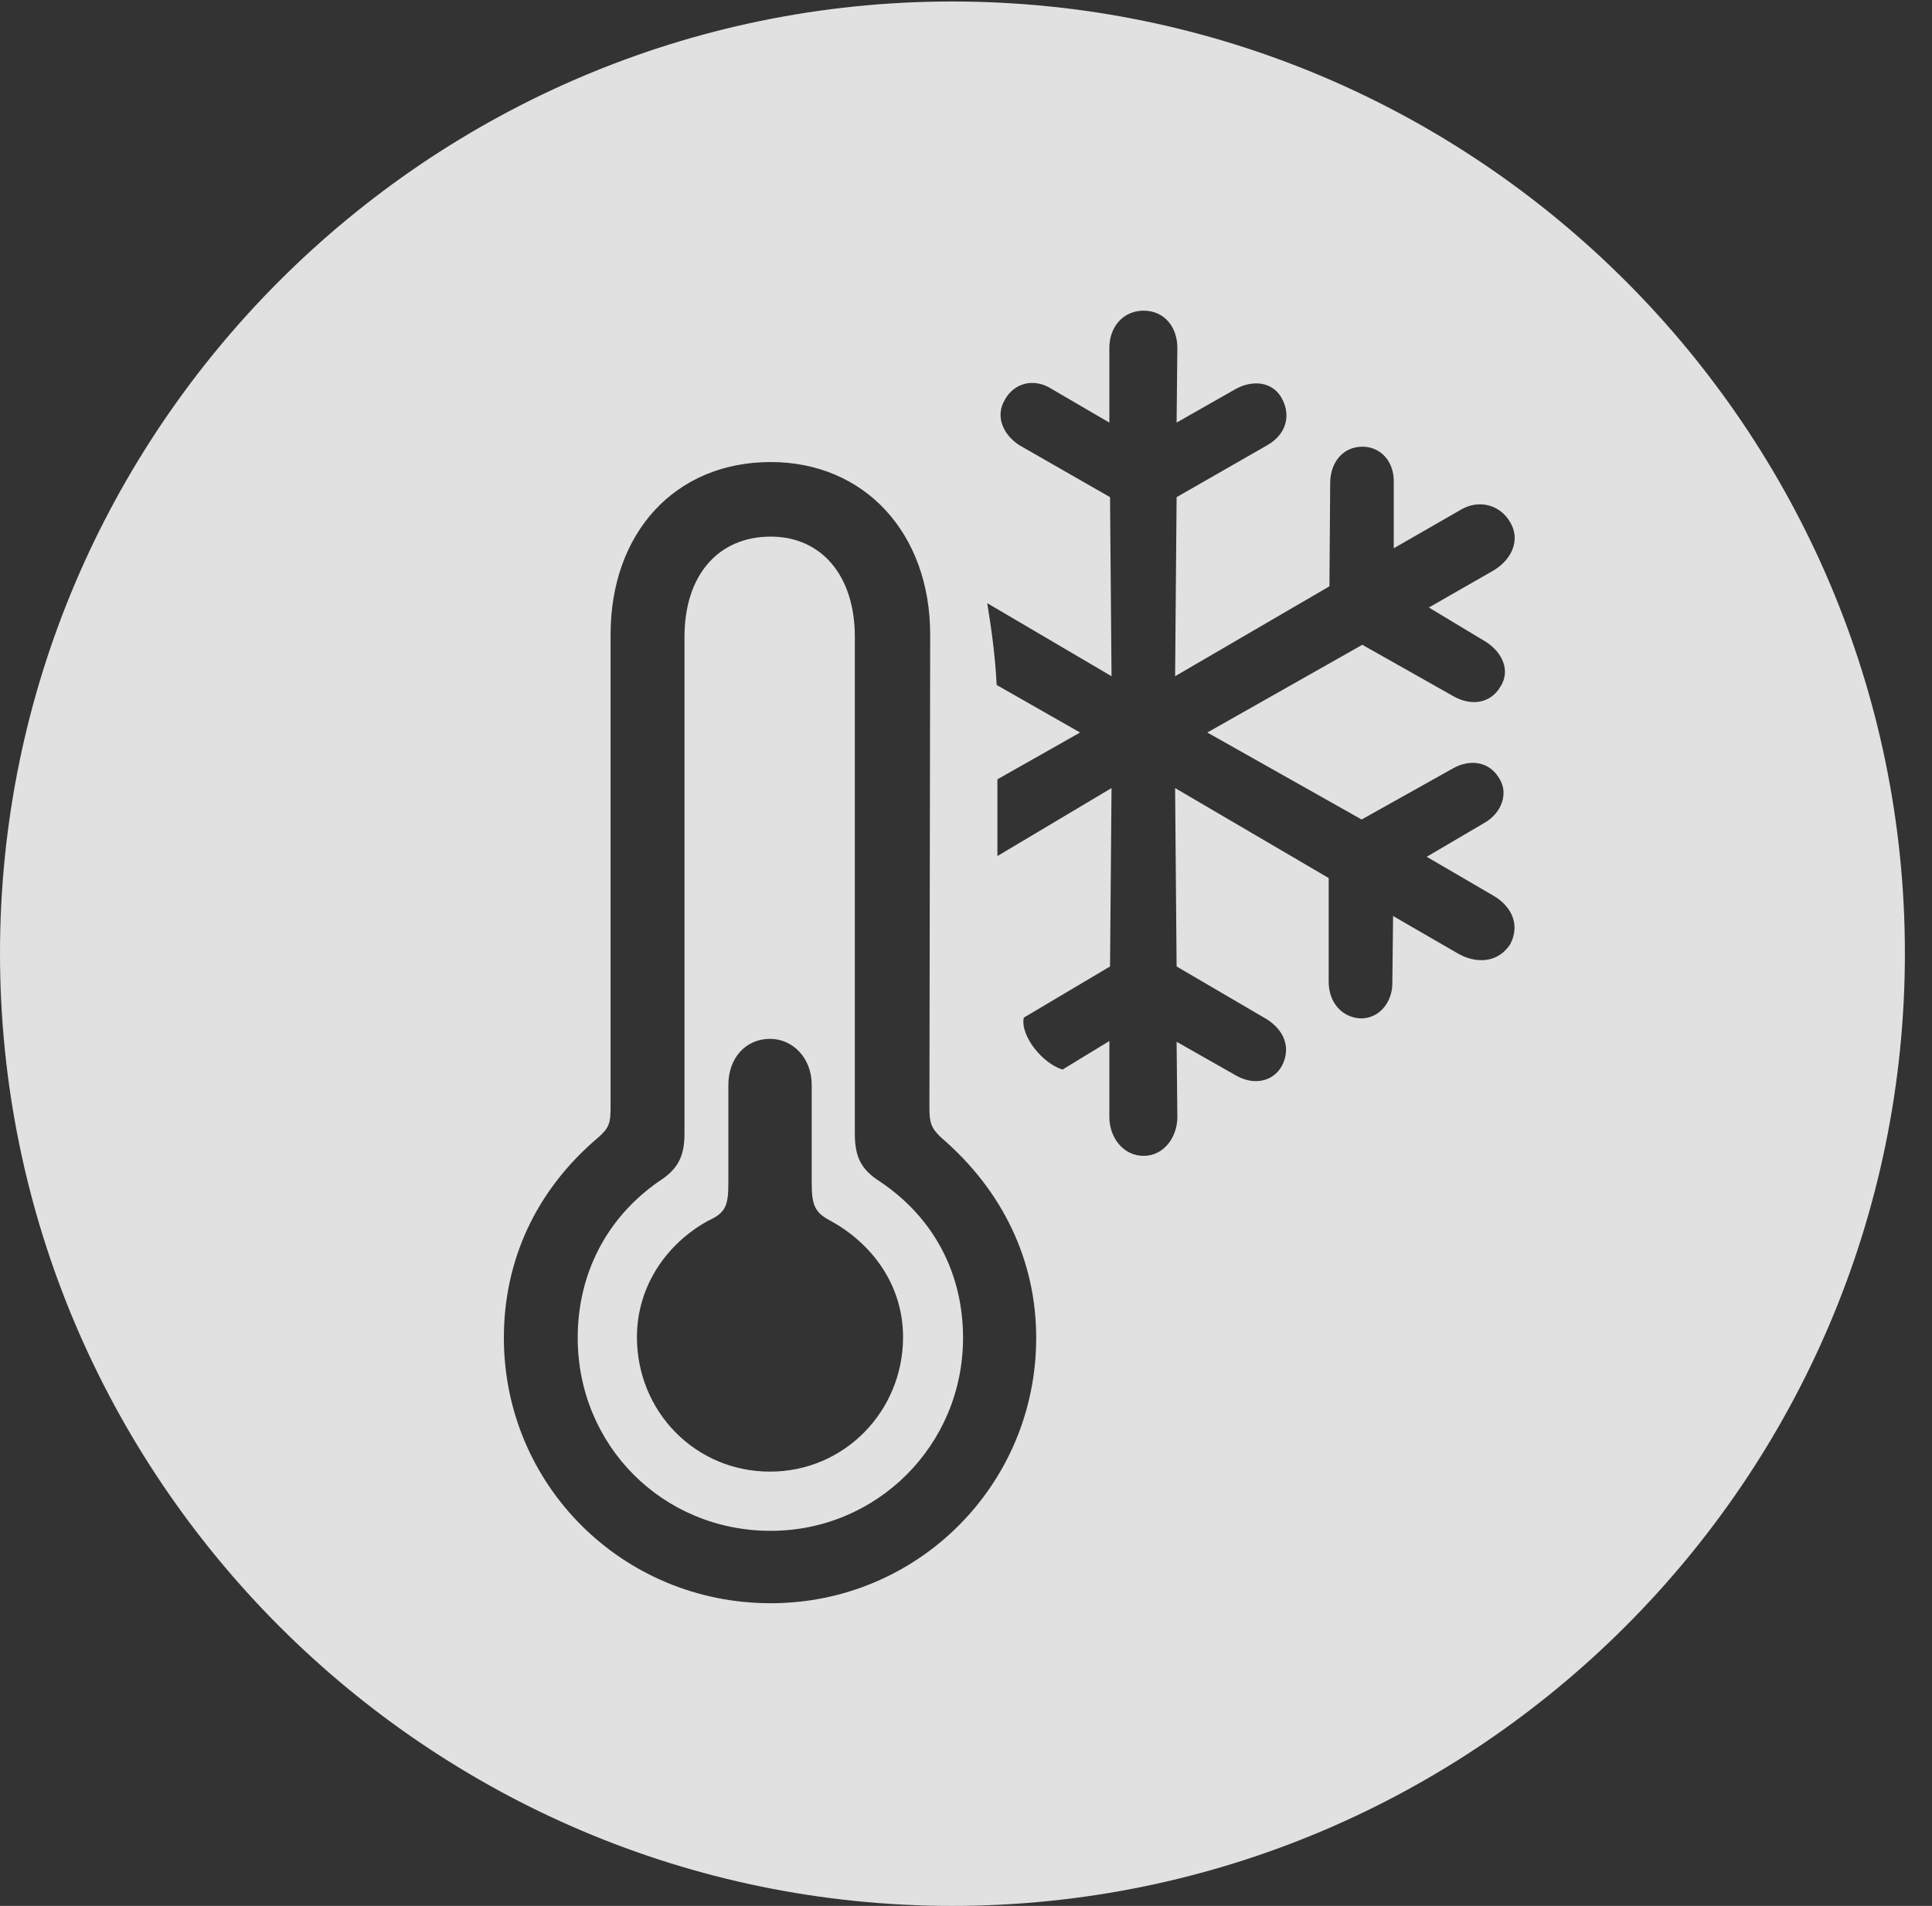 <?xml version="1.0" encoding="UTF-8"?>
<!--Generator: Apple Native CoreSVG 326-->
<!DOCTYPE svg
PUBLIC "-//W3C//DTD SVG 1.1//EN"
       "http://www.w3.org/Graphics/SVG/1.1/DTD/svg11.dtd">
<svg version="1.1" xmlns="http://www.w3.org/2000/svg" xmlns:xlink="http://www.w3.org/1999/xlink" viewBox="0 0 25.801 25.459">
 <rect x="0" y="0" width="25.801" height="25.459" fill="#333333" stroke="none"/>
 <g>
  <rect height="25.459" opacity="0" width="25.801" x="0" y="0"/>
  <path d="M25.439 12.734C25.439 19.746 19.727 25.459 12.715 25.459C5.713 25.459 0 19.746 0 12.734C0 5.732 5.713 0.02 12.715 0.02C19.727 0.02 25.439 5.732 25.439 12.734ZM8.154 8.477L8.154 14.795C8.154 15 8.135 15.068 7.988 15.195C7.148 15.908 6.729 16.846 6.729 17.871C6.729 19.834 8.311 21.416 10.293 21.416C12.256 21.416 13.838 19.834 13.838 17.871C13.838 16.846 13.398 15.908 12.568 15.195C12.432 15.068 12.412 14.99 12.412 14.795L12.422 8.477C12.422 7.119 11.543 6.172 10.293 6.172C9.014 6.172 8.154 7.119 8.154 8.477ZM11.416 8.506L11.416 15.146C11.416 15.459 11.504 15.625 11.748 15.781C12.48 16.27 12.861 17.021 12.861 17.871C12.861 19.307 11.709 20.449 10.293 20.449C8.848 20.449 7.715 19.307 7.715 17.871C7.715 17.021 8.096 16.27 8.799 15.781C9.043 15.625 9.141 15.459 9.141 15.146L9.141 8.506C9.141 7.686 9.59 7.168 10.293 7.168C10.967 7.168 11.416 7.686 11.416 8.506ZM9.727 14.492L9.727 15.801C9.727 16.113 9.688 16.201 9.453 16.309C8.906 16.611 8.506 17.178 8.506 17.861C8.506 18.857 9.287 19.658 10.283 19.658C11.279 19.658 12.06 18.848 12.06 17.861C12.06 17.178 11.66 16.621 11.094 16.309C10.889 16.201 10.84 16.113 10.84 15.801L10.84 14.492C10.84 14.131 10.586 13.877 10.283 13.877C9.961 13.877 9.727 14.131 9.727 14.492ZM14.815 4.648L14.815 5.645L14.043 5.195C13.818 5.049 13.545 5.107 13.418 5.342C13.291 5.557 13.389 5.801 13.613 5.947L14.824 6.641L14.844 9.033L13.184 8.057C13.242 8.408 13.291 8.77 13.31 9.15L14.424 9.785L13.32 10.41L13.32 11.435L14.844 10.527L14.824 12.91L13.672 13.594C13.623 13.838 13.926 14.209 14.19 14.287L14.815 13.906L14.815 14.922C14.815 15.195 15 15.44 15.273 15.44C15.547 15.44 15.723 15.185 15.723 14.922L15.713 13.916L16.504 14.365C16.738 14.502 17.002 14.453 17.119 14.238C17.246 13.994 17.148 13.76 16.914 13.613L15.713 12.91L15.693 10.527L17.744 11.729L17.744 13.115C17.744 13.389 17.92 13.594 18.174 13.604C18.428 13.604 18.594 13.379 18.594 13.135L18.604 12.236L19.482 12.744C19.736 12.881 20.01 12.852 20.166 12.617C20.303 12.363 20.195 12.109 19.941 11.963L19.053 11.445L19.834 10.986C20.049 10.859 20.146 10.605 20.029 10.41C19.893 10.166 19.629 10.137 19.404 10.264L18.184 10.947L16.123 9.785L18.193 8.613L19.404 9.297C19.639 9.434 19.902 9.404 20.039 9.17C20.176 8.955 20.059 8.711 19.844 8.574L19.082 8.115L19.951 7.617C20.205 7.461 20.303 7.197 20.166 6.973C20.029 6.738 19.746 6.67 19.512 6.807L18.613 7.324L18.613 6.426C18.613 6.172 18.447 5.967 18.193 5.967C17.939 5.967 17.764 6.172 17.764 6.455L17.754 7.832L15.693 9.033L15.713 6.641L16.924 5.947C17.178 5.801 17.236 5.557 17.129 5.342C17.012 5.098 16.738 5.068 16.504 5.195L15.713 5.645L15.723 4.648C15.723 4.365 15.547 4.15 15.273 4.15C15 4.15 14.815 4.365 14.815 4.648Z" fill="white" fill-opacity="0.85"/>
 </g>
</svg>
